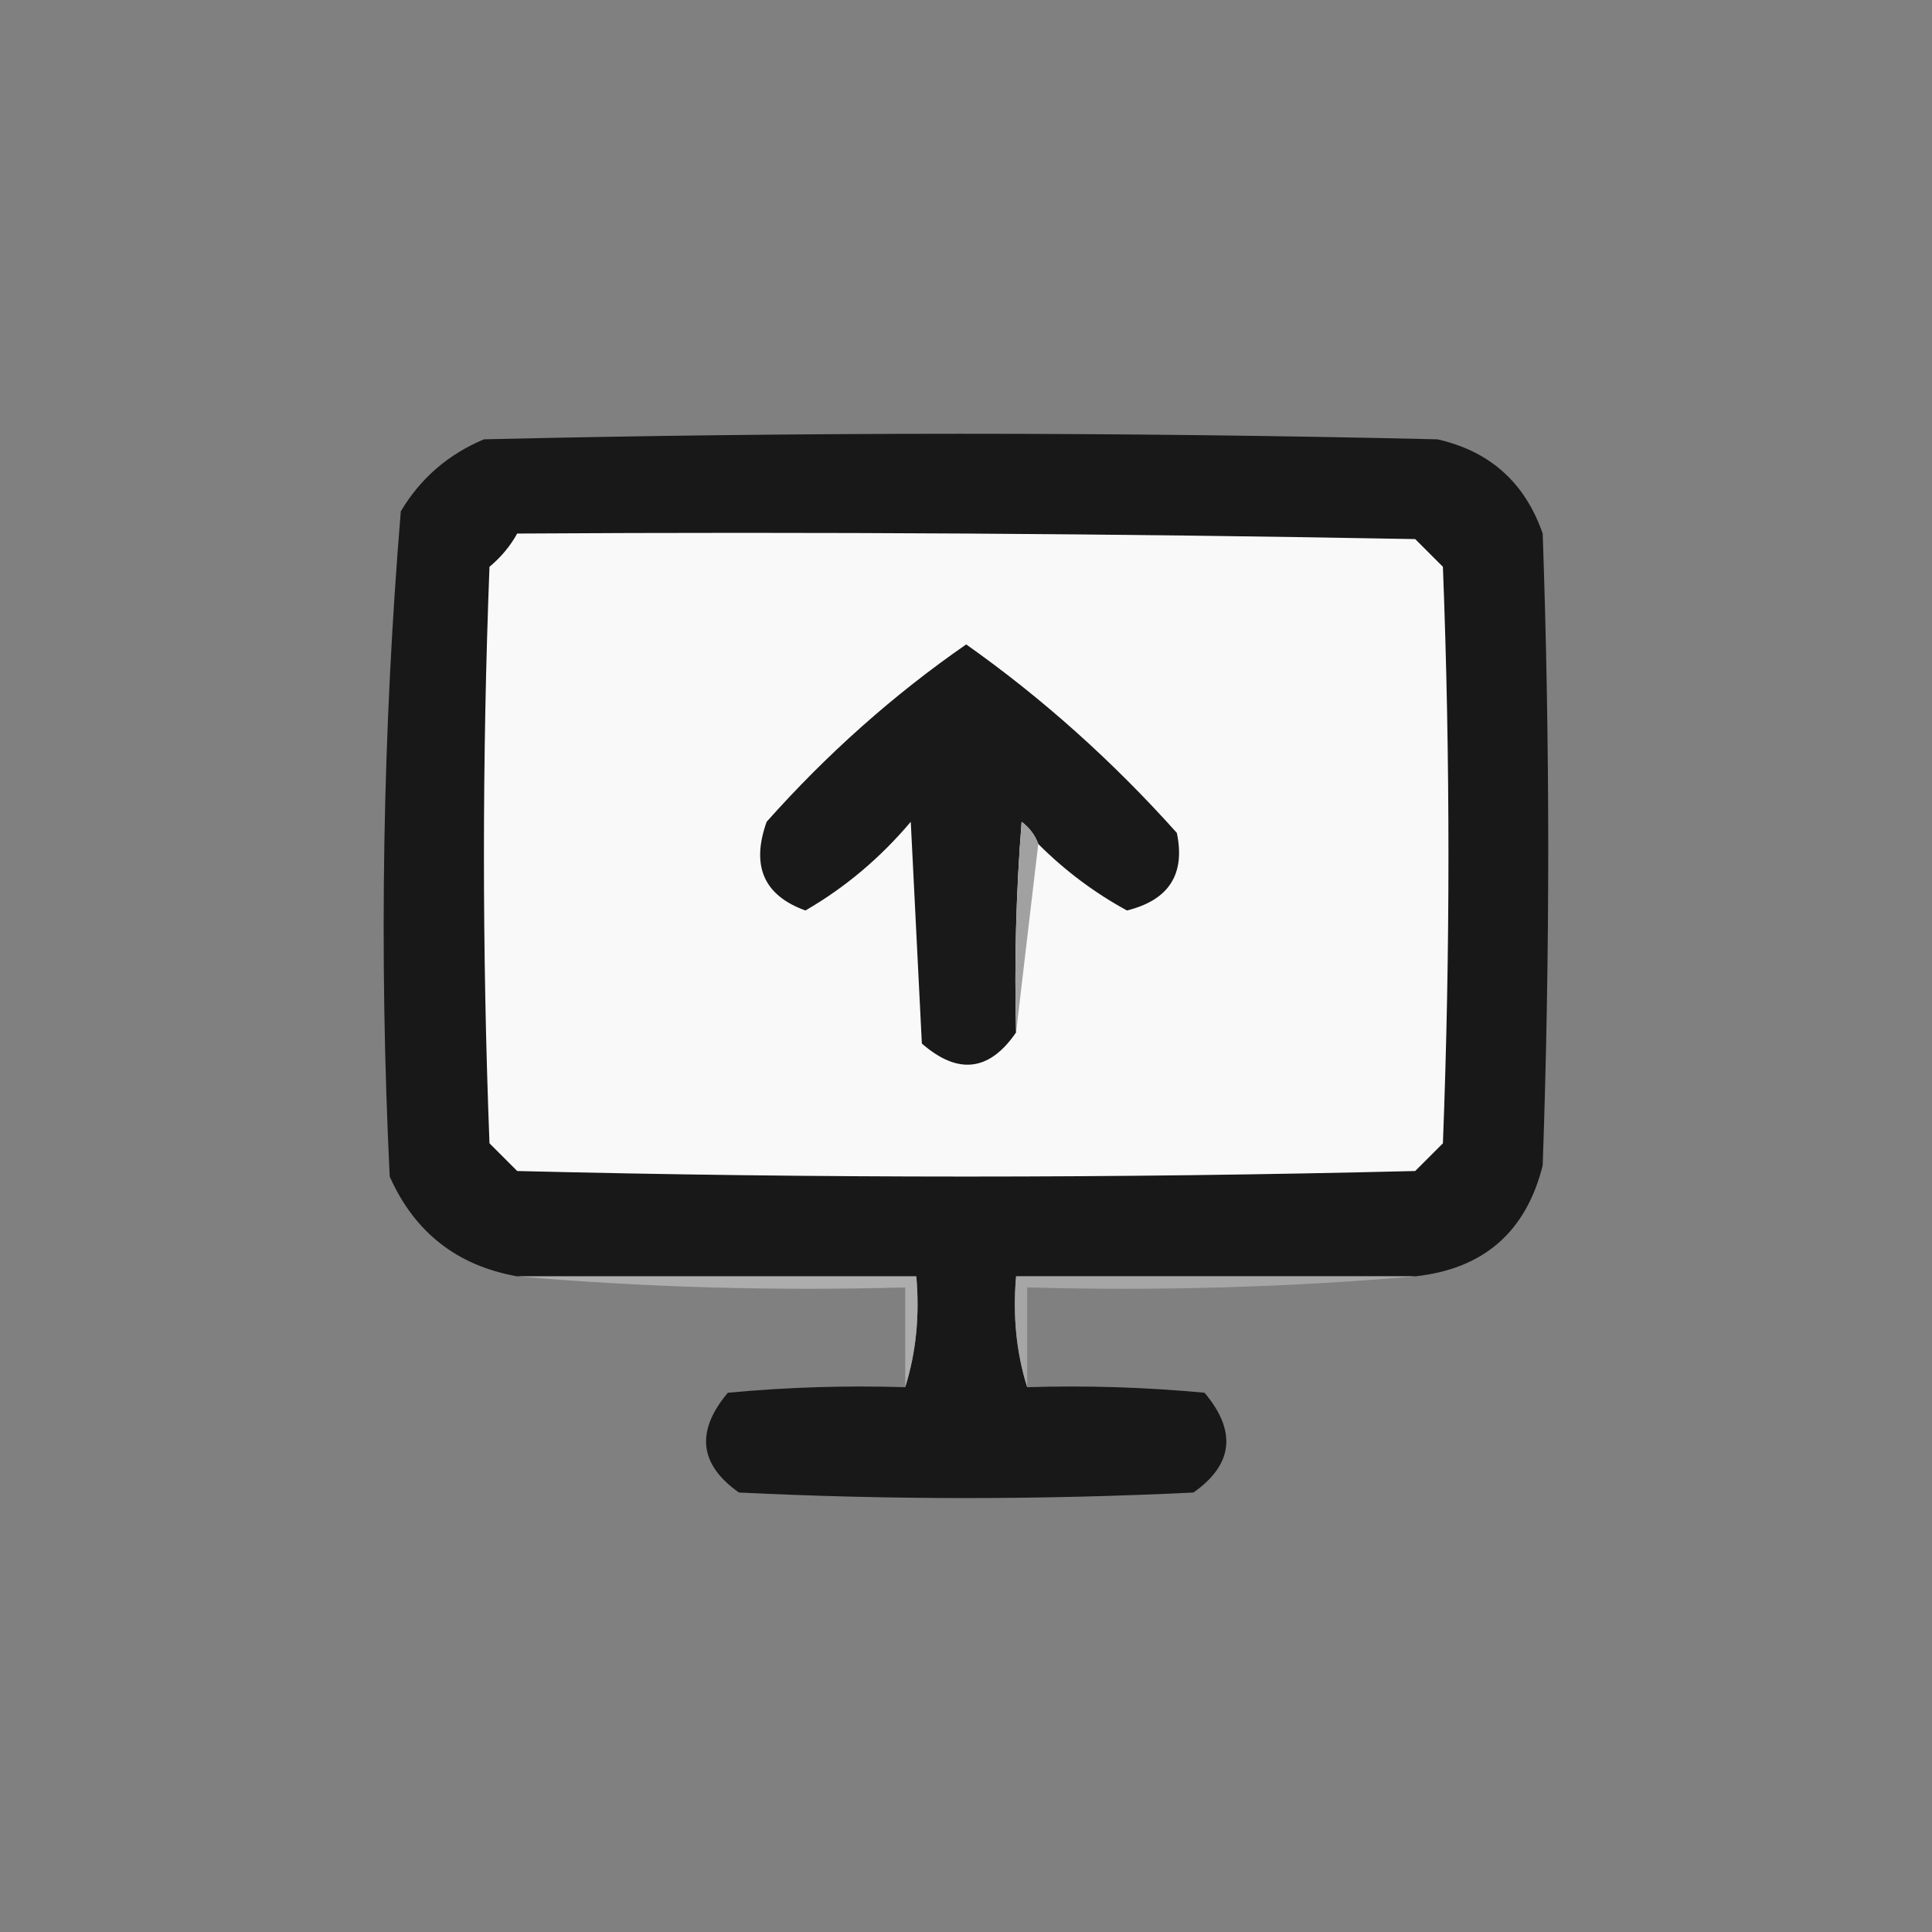 <?xml version="1.0" encoding="UTF-8" standalone="no"?>
<!-- Created with Inkscape (http://www.inkscape.org/) -->

<svg
   width="512"
   height="512"
   viewBox="0 0 512 512"
   version="1.1"
   id="svg1"
   xml:space="preserve"
   xmlns="http://www.w3.org/2000/svg"
   xmlns:svg="http://www.w3.org/2000/svg"><rect x="0" y="0" width="512" height="512" fill="#808080" stroke="none"/><defs
     id="defs1" /><g
     id="layer1"
     transform="translate(-824.597,-109.363)"><g
       id="g18"
       transform="matrix(2.938,0,0,2.938,832.673,2.586)"
       style="clip-rule:evenodd;fill-rule:evenodd;image-rendering:optimizeQuality;shape-rendering:geometricPrecision;text-rendering:geometricPrecision"><g
         id="g2"
         transform="translate(10.403,18.97)"><path
           style="opacity:1"
           fill="#181818"
           d="m 114.5,132.5 c -12,0 -24,0 -36,0 -0.313,3.542 0.021,6.875 1,10 5.344,-0.166 10.677,0.001 16,0.5 2.918,3.472 2.585,6.472 -1,9 -13.667,0.667 -27.333,0.667 -41,0 -3.585,-2.528 -3.918,-5.528 -1,-9 5.323,-0.499 10.656,-0.666 16,-0.5 0.979,-3.125 1.313,-6.458 1,-10 -12,0 -24,0 -36,0 -5.421,-0.962 -9.255,-3.962 -11.5,-9 -0.975,-20.09 -0.642,-40.09 1,-60 1.765,-2.973 4.265,-5.14 7.5,-6.5 28.667,-0.667 57.333,-0.667 86,0 4.735,1.068 7.902,3.901 9.5,8.5 0.667,19 0.667,38 0,57 -1.503,6.002 -5.336,9.336 -11.5,10 z"
           id="path2" /></g><g
         id="g3"
         transform="translate(10.403,18.97)"><path
           style="opacity:1"
           fill="#f9f9f9"
           d="m 33.5,65.5 c 27.002,-0.167 54.002,0 81,0.5 0.833,0.833 1.667,1.667 2.5,2.5 0.667,17.333 0.667,34.667 0,52 -0.833,0.833 -1.667,1.667 -2.5,2.5 -27,0.667 -54,0.667 -81,0 -0.833,-0.833 -1.667,-1.667 -2.5,-2.5 -0.667,-17.333 -0.667,-34.667 0,-52 1.045,-0.873 1.878,-1.873 2.5,-3 z"
           id="path3" /></g><g
         id="g8"
         transform="translate(10.403,18.97)"><path
           style="opacity:1"
           fill="#191919"
           d="m 80.5,93.5 c -0.283,-0.789 -0.783,-1.456 -1.5,-2 -0.499,6.325 -0.666,12.658 -0.5,19 -2.408,3.513 -5.242,3.846 -8.5,1 -0.333,-6.667 -0.667,-13.333 -1,-20 -2.754,3.262 -5.921,5.929 -9.5,8 -3.754,-1.352 -4.921,-4.018 -3.5,-8 5.45,-6.126 11.45,-11.459 18,-16 6.859,4.847 13.192,10.513 19,17 0.783,3.729 -0.717,6.063 -4.5,7 -2.943,-1.606 -5.609,-3.606 -8,-6 z"
           id="path8" /></g><g
         id="g12"
         transform="translate(10.403,18.97)"><path
           style="opacity:1"
           fill="#a1a1a1"
           d="m 80.5,93.5 c -0.667,5.667 -1.333,11.333 -2,17 -0.166,-6.342 5e-4,-12.675 0.5,-19 0.717,0.544 1.217,1.211 1.5,2 z"
           id="path12" /></g><g
         id="g15"
         transform="translate(10.403,18.97)"><path
           style="opacity:1"
           fill="#adadad"
           d="m 33.5,132.5 c 12,0 24,0 36,0 0.313,3.542 -0.021,6.875 -1,10 0,-3 0,-6 0,-9 -11.845,0.328 -23.512,-0.005 -35,-1 z"
           id="path15" /></g><g
         id="g16"
         transform="translate(10.403,18.97)"><path
           style="opacity:1"
           fill="#a6a6a6"
           d="m 114.5,132.5 c -11.488,0.995 -23.155,1.328 -35,1 0,3 0,6 0,9 -0.979,-3.125 -1.313,-6.458 -1,-10 12,0 24,0 36,0 z"
           id="path16" /></g></g></g></svg>
